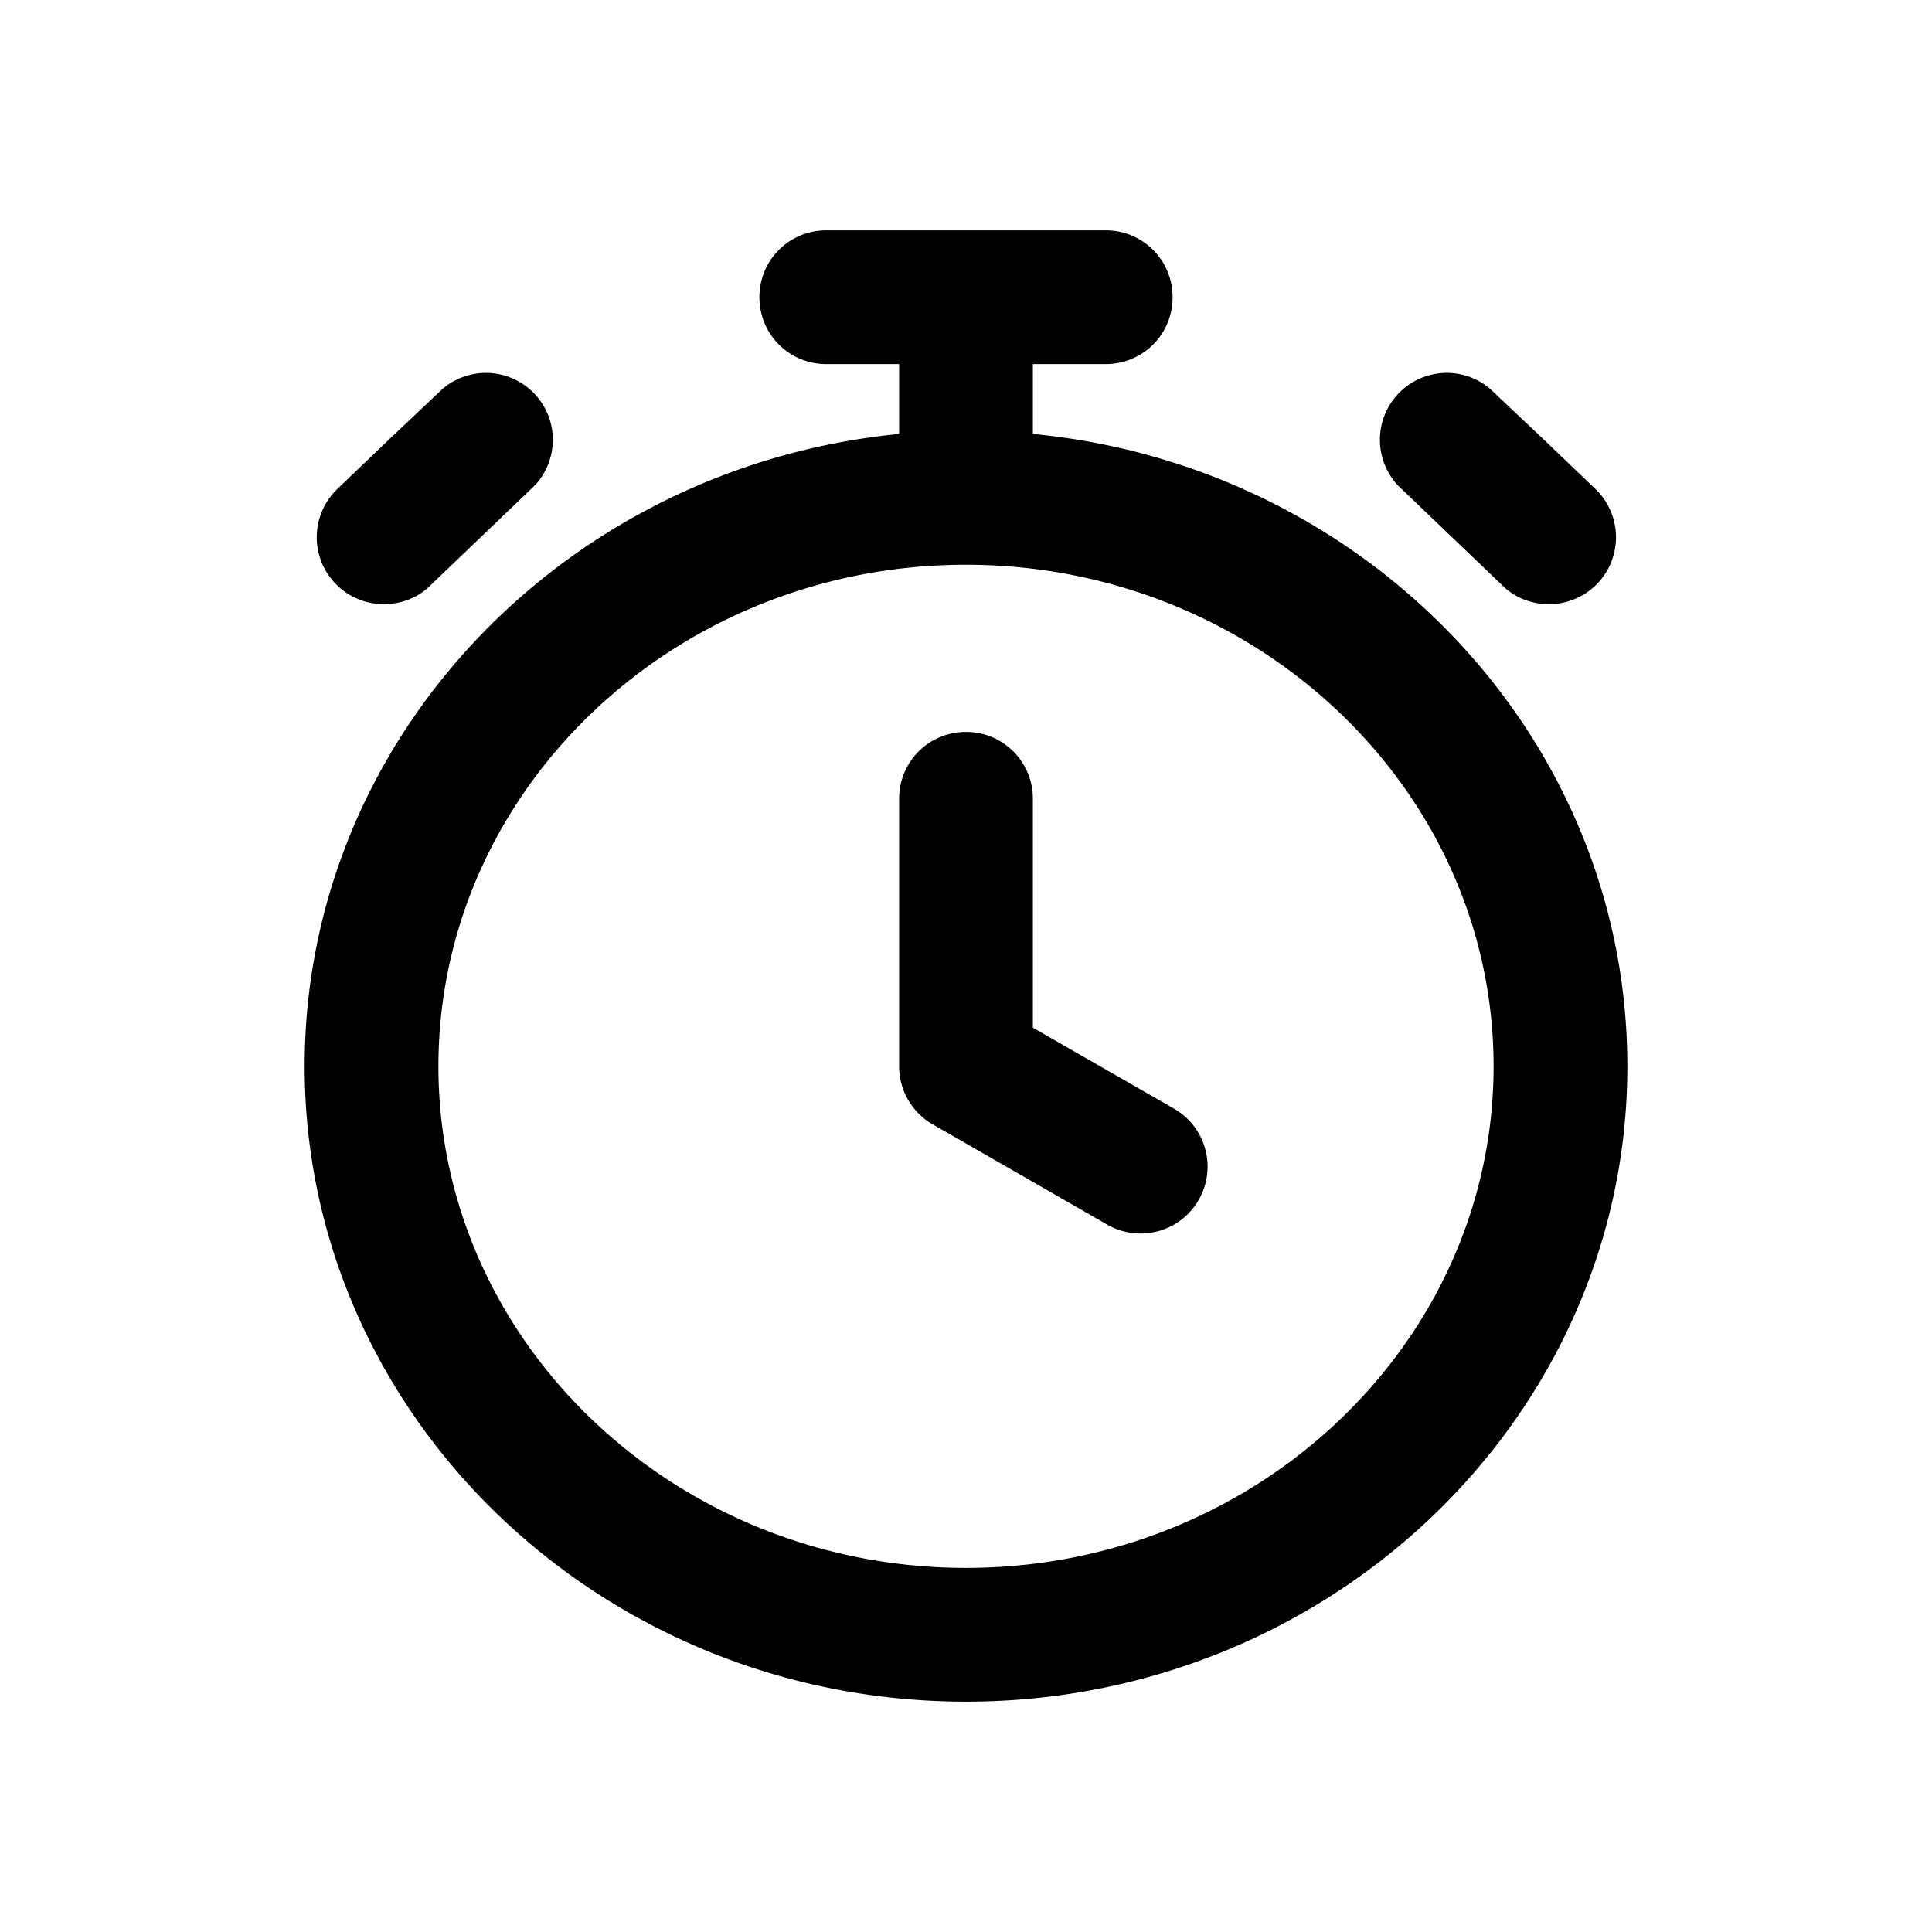 <svg xmlns="http://www.w3.org/2000/svg" width="26" height="26" fill="currentColor" class="sym sym-clock-stopwatch" viewBox="0 0 26 26">
  <path d="M13 22.9c-4.91 0-8.9-3.84-8.9-8.55 0-4.42 3.51-8.07 8-8.51V4.9h-.98c-.5 0-.9-.4-.9-.9s.4-.9.9-.9h3.76c.5 0 .9.4.9.9s-.4.9-.9.9h-.98v.94c4.49.43 8 4.08 8 8.51 0 4.71-3.99 8.55-8.9 8.55m0-15.3c-3.92 0-7.1 3.03-7.1 6.75S9.09 21.1 13 21.1s7.1-3.03 7.1-6.75S16.91 7.6 13 7.6m2.35 9a.9.9 0 0 1-.45-.12l-2.35-1.35a.9.9 0 0 1-.45-.78v-3.6c0-.5.4-.9.9-.9s.9.4.9.9v3.08l1.9 1.09a.9.9 0 0 1-.45 1.68m5.49-8.47c-.22 0-.45-.08-.62-.25l-1.41-1.35a.9.9 0 0 1 1.24-1.3l.71.67.02.02.69.66a.9.9 0 0 1-.62 1.55zm-15.68 0a.9.9 0 0 1-.62-1.55l.69-.66.02-.02.71-.67a.9.9 0 0 1 1.24 1.3L5.79 7.88c-.17.17-.4.25-.62.25z"/>
</svg>